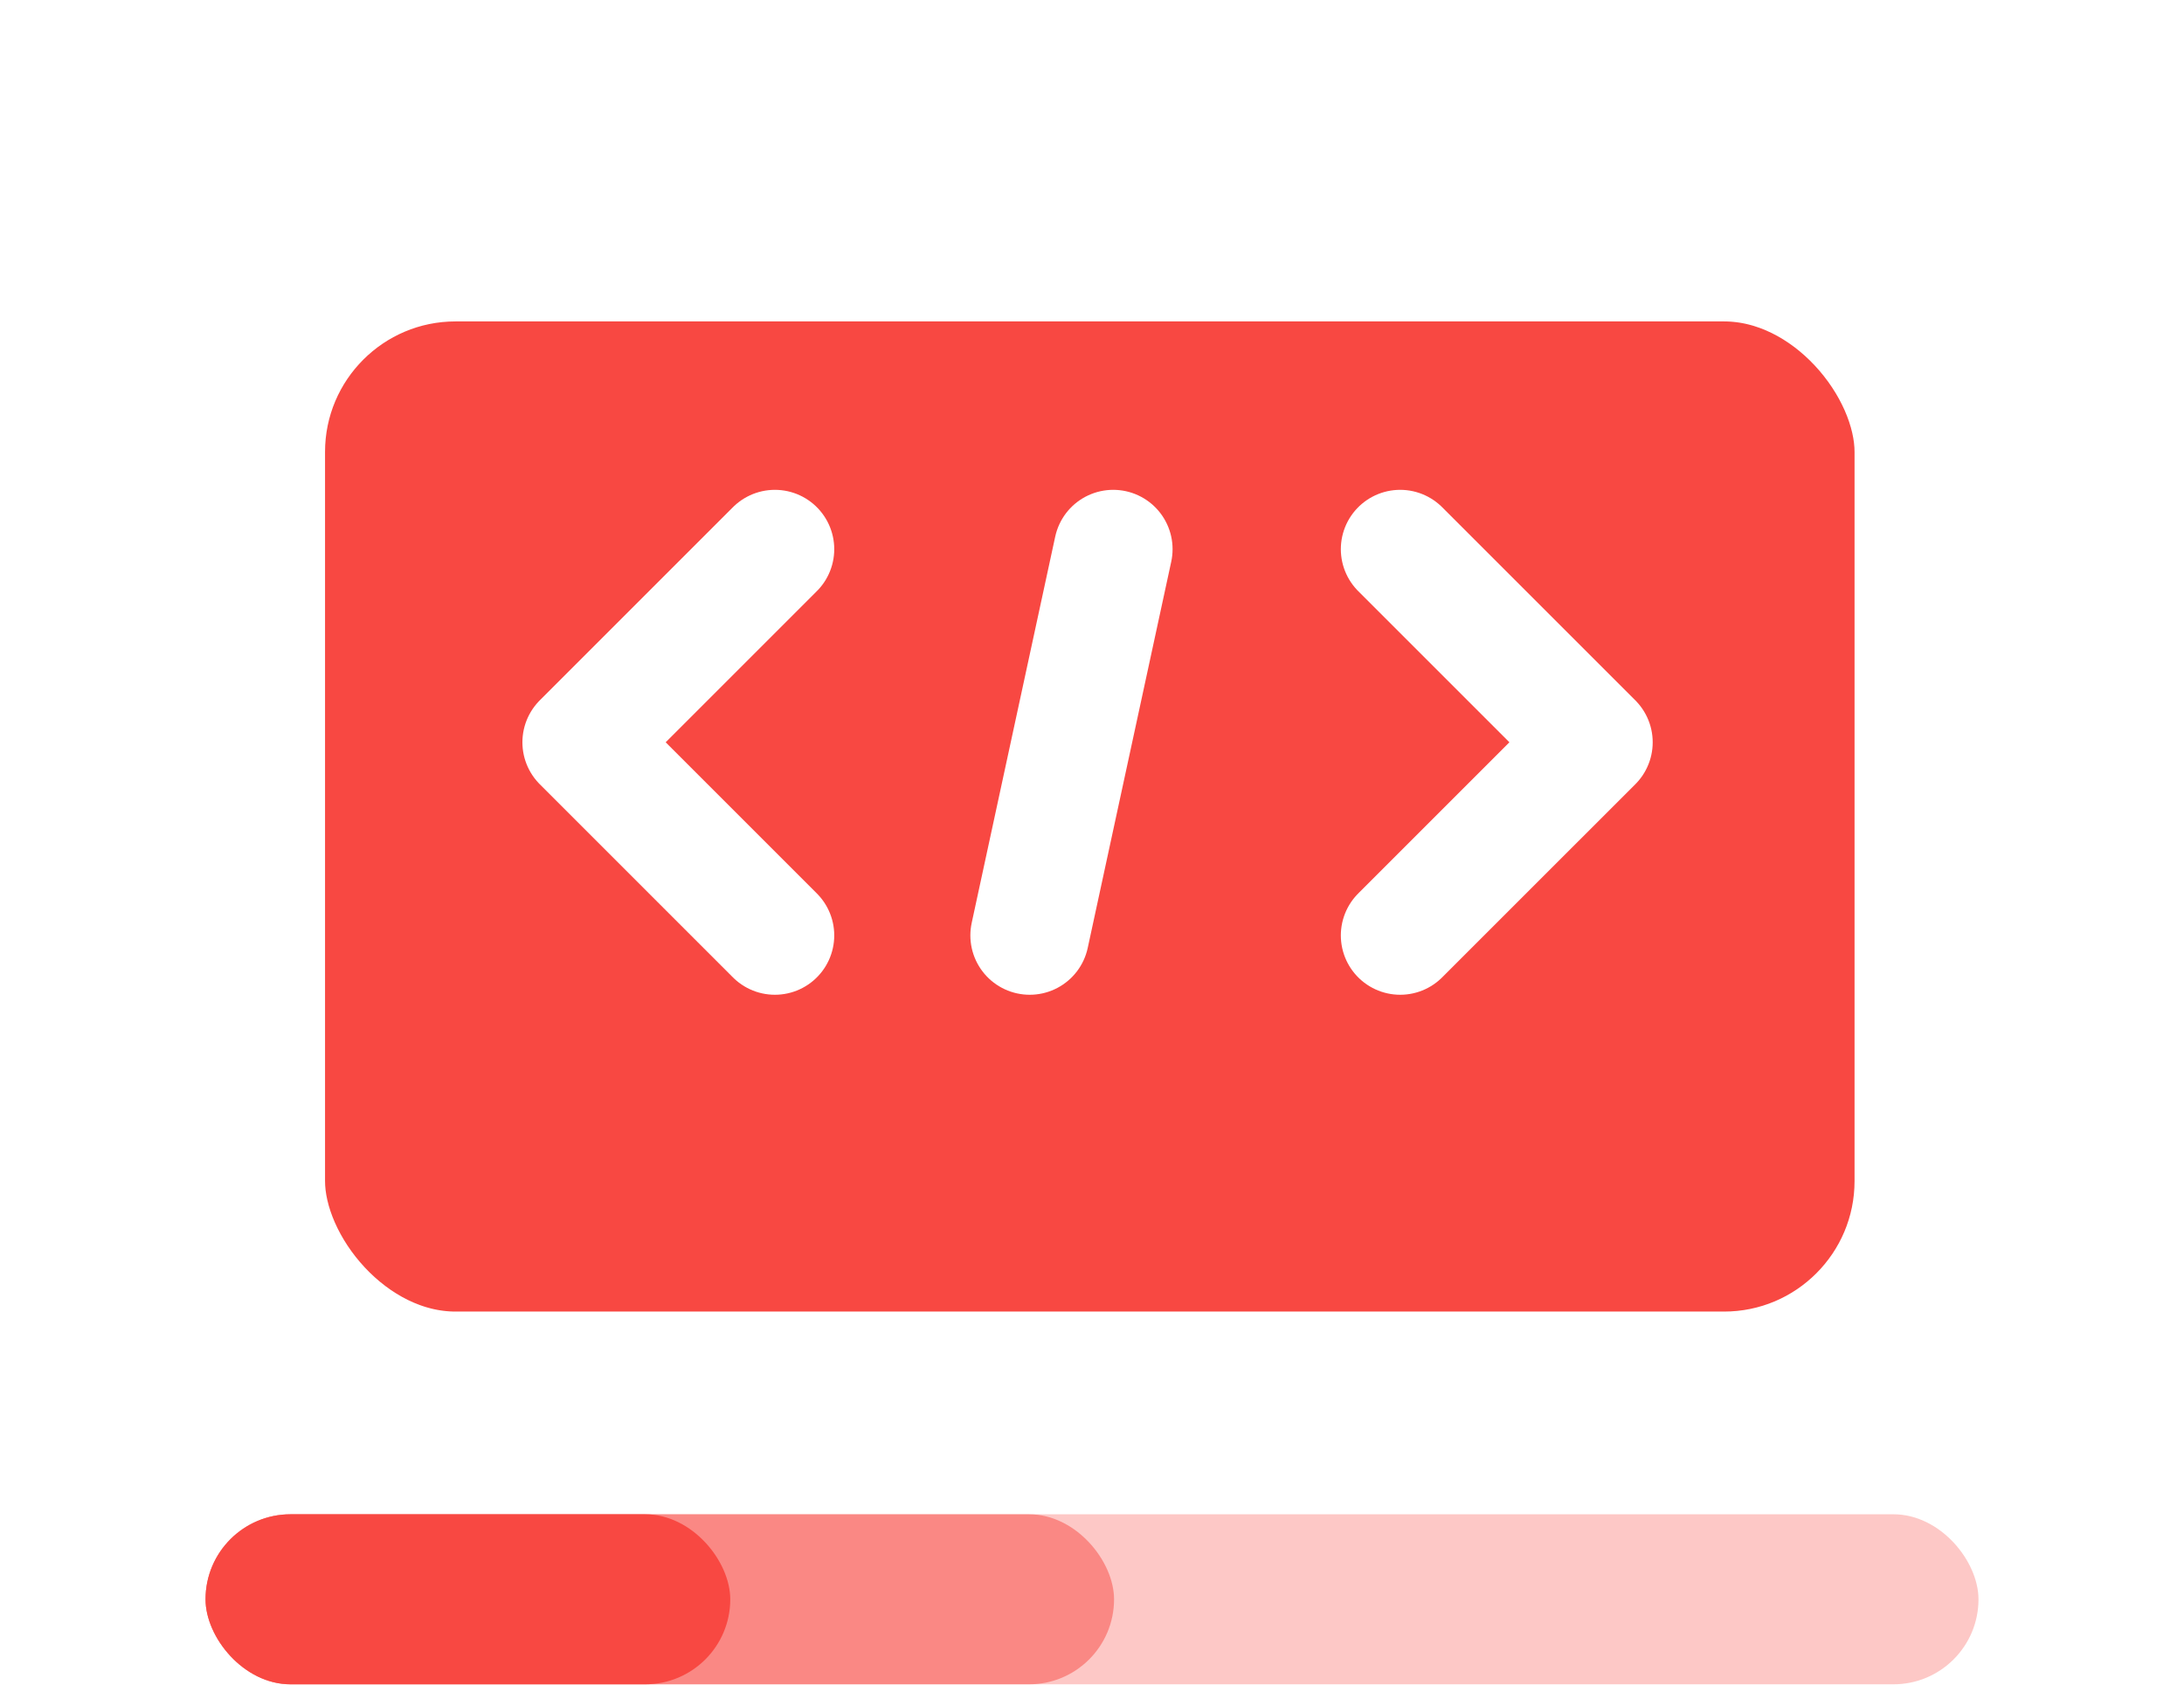 <svg width="92" height="71" viewBox="0 0 92 71" fill="none" xmlns="http://www.w3.org/2000/svg">
<rect opacity="0.3" x="8.658" y="63.795" width="74.685" height="7.163" rx="3.582" fill="#F84842"/>
<rect opacity="0.5" x="8.658" y="63.795" width="38.271" height="7.163" rx="3.582" fill="#F84842"/>
<rect x="8.658" y="63.795" width="22.104" height="7.163" rx="3.582" fill="#F84842"/>
<g filter="url(#filter0_d_68_2145)">
<rect x="11.192" y="7.041" width="69.43" height="46.714" rx="8" fill="#F84842"/>
<rect x="11.192" y="7.041" width="69.43" height="46.714" rx="8" stroke="white" stroke-width="5"/>
</g>
<path d="M32.642 23.136L24.506 31.272L32.642 39.408" stroke="white" stroke-width="5" stroke-linecap="round" stroke-linejoin="round"/>
<path d="M58.982 23.136L67.119 31.272L58.982 39.408" stroke="white" stroke-width="5" stroke-linecap="round" stroke-linejoin="round"/>
<path d="M46.894 23.136L43.376 39.408" stroke="white" stroke-width="5" stroke-linecap="round" stroke-linejoin="round"/>
<defs>
<filter id="filter0_d_68_2145" x="0.692" y="0.541" width="90.43" height="67.714" filterUnits="userSpaceOnUse" color-interpolation-filters="sRGB">
<feFlood flood-opacity="0" result="BackgroundImageFix"/>
<feColorMatrix in="SourceAlpha" type="matrix" values="0 0 0 0 0 0 0 0 0 0 0 0 0 0 0 0 0 0 127 0" result="hardAlpha"/>
<feOffset dy="4"/>
<feGaussianBlur stdDeviation="4"/>
<feComposite in2="hardAlpha" operator="out"/>
<feColorMatrix type="matrix" values="0 0 0 0 0 0 0 0 0 0 0 0 0 0 0 0 0 0 0.25 0"/>
<feBlend mode="normal" in2="BackgroundImageFix" result="effect1_dropShadow_68_2145"/>
<feBlend mode="normal" in="SourceGraphic" in2="effect1_dropShadow_68_2145" result="shape"/>
</filter>
</defs>
</svg>

